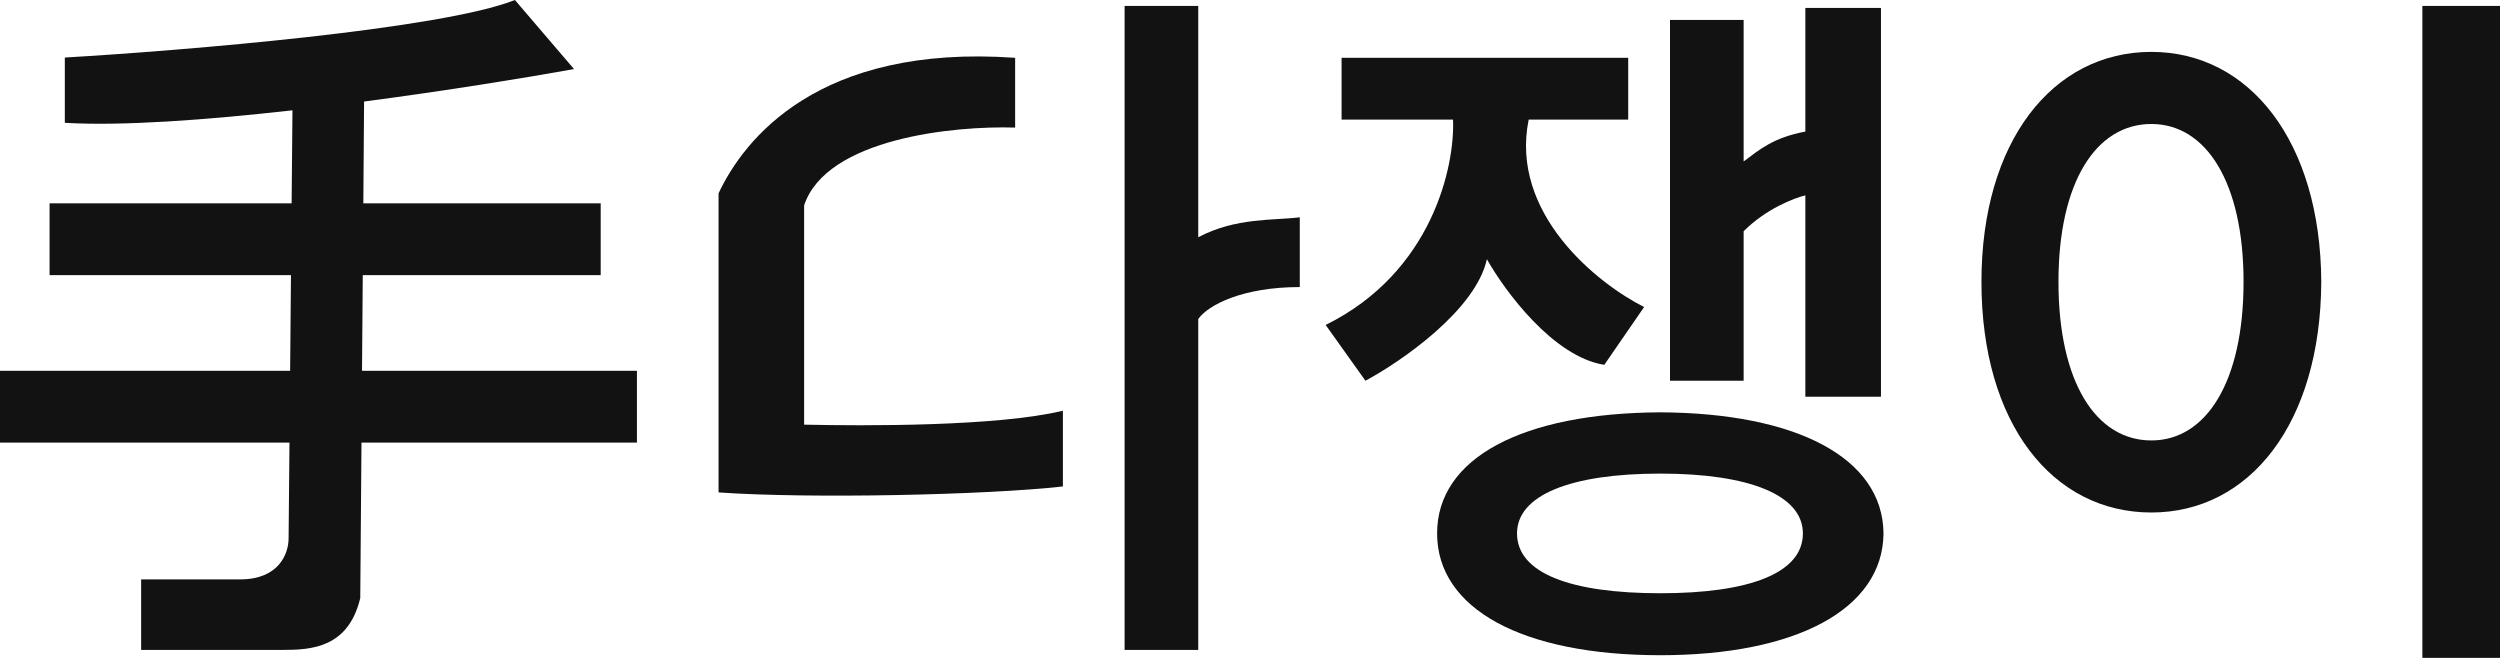 <svg width="57" height="15" viewBox="0 0 57 15" fill="none" xmlns="http://www.w3.org/2000/svg">
<path d="M23.145 1.318C18.652 1 16.958 3.182 16.383 4.409V11.227C18.453 11.373 22.479 11.288 24.234 11.091V9.364C22.746 9.727 19.681 9.712 18.334 9.682V4.682C18.843 3.154 21.753 2.864 23.145 2.909V1.318Z" fill="#121212"/>
<path d="M25.641 0.136H27.32V5.409C28.182 4.954 29.045 5.03 29.635 4.954V6.545C28.328 6.545 27.547 6.954 27.32 7.273V14.818H25.641V0.136Z" fill="#121212"/>
<path d="M30.588 2.727V1.318H37.123V2.727H34.854C34.418 4.872 36.427 6.469 37.486 7L36.578 8.318C35.416 8.136 34.309 6.636 33.901 5.909C33.646 7.072 31.949 8.242 31.132 8.681L30.225 7.409C32.657 6.209 33.174 3.787 33.129 2.727H30.588Z" fill="#121212"/>
<path d="M39.755 0.454H38.076V8.681H39.755V5.272C40.263 4.763 40.905 4.515 41.162 4.454V9.045H42.886V0.181H41.162V3C40.436 3.136 40.118 3.409 39.755 3.681V0.454Z" fill="#121212"/>
<path d="M57 0.136H55.23V15H57V0.136Z" fill="#121212"/>
<path d="M1.478 2.8V1.312C4.203 1.152 10.07 0.665 11.74 0L13.088 1.575C11.943 1.781 10.175 2.068 8.301 2.315L8.284 4.636H13.696V6.273H8.271L8.254 8.455H14.522V10.091H8.242L8.214 13.636C7.942 14.773 7.096 14.818 6.444 14.818H3.218V13.21H5.478C6.348 13.21 6.58 12.636 6.58 12.273L6.6 10.091H0V8.455H6.615L6.634 6.273H1.13V4.636H6.649L6.668 2.515C4.696 2.737 2.77 2.878 1.478 2.8Z" fill="#121212"/>
<path fill-rule="evenodd" clip-rule="evenodd" d="M37.855 9.401C40.958 9.417 42.928 10.436 42.944 12.162C42.928 13.887 40.958 14.939 37.855 14.939C34.719 14.939 32.766 13.887 32.766 12.162C32.766 10.436 34.719 9.417 37.855 9.401ZM37.855 10.798C35.803 10.798 34.588 11.291 34.588 12.162C34.588 13.066 35.803 13.526 37.855 13.526C39.891 13.526 41.106 13.066 41.106 12.162C41.106 11.291 39.891 10.798 37.855 10.798Z" fill="#121212"/>
<path fill-rule="evenodd" clip-rule="evenodd" d="M49.051 1.183C51.284 1.183 52.909 3.221 52.925 6.426C52.909 9.664 51.284 11.685 49.051 11.685C46.802 11.685 45.177 9.664 45.177 6.426C45.177 3.221 46.802 1.183 49.051 1.183ZM49.051 2.827C47.787 2.827 46.933 4.158 46.933 6.426C46.933 8.71 47.787 10.042 49.051 10.042C50.299 10.042 51.153 8.71 51.153 6.426C51.153 4.158 50.299 2.827 49.051 2.827Z" fill="#121212"/>
</svg>
